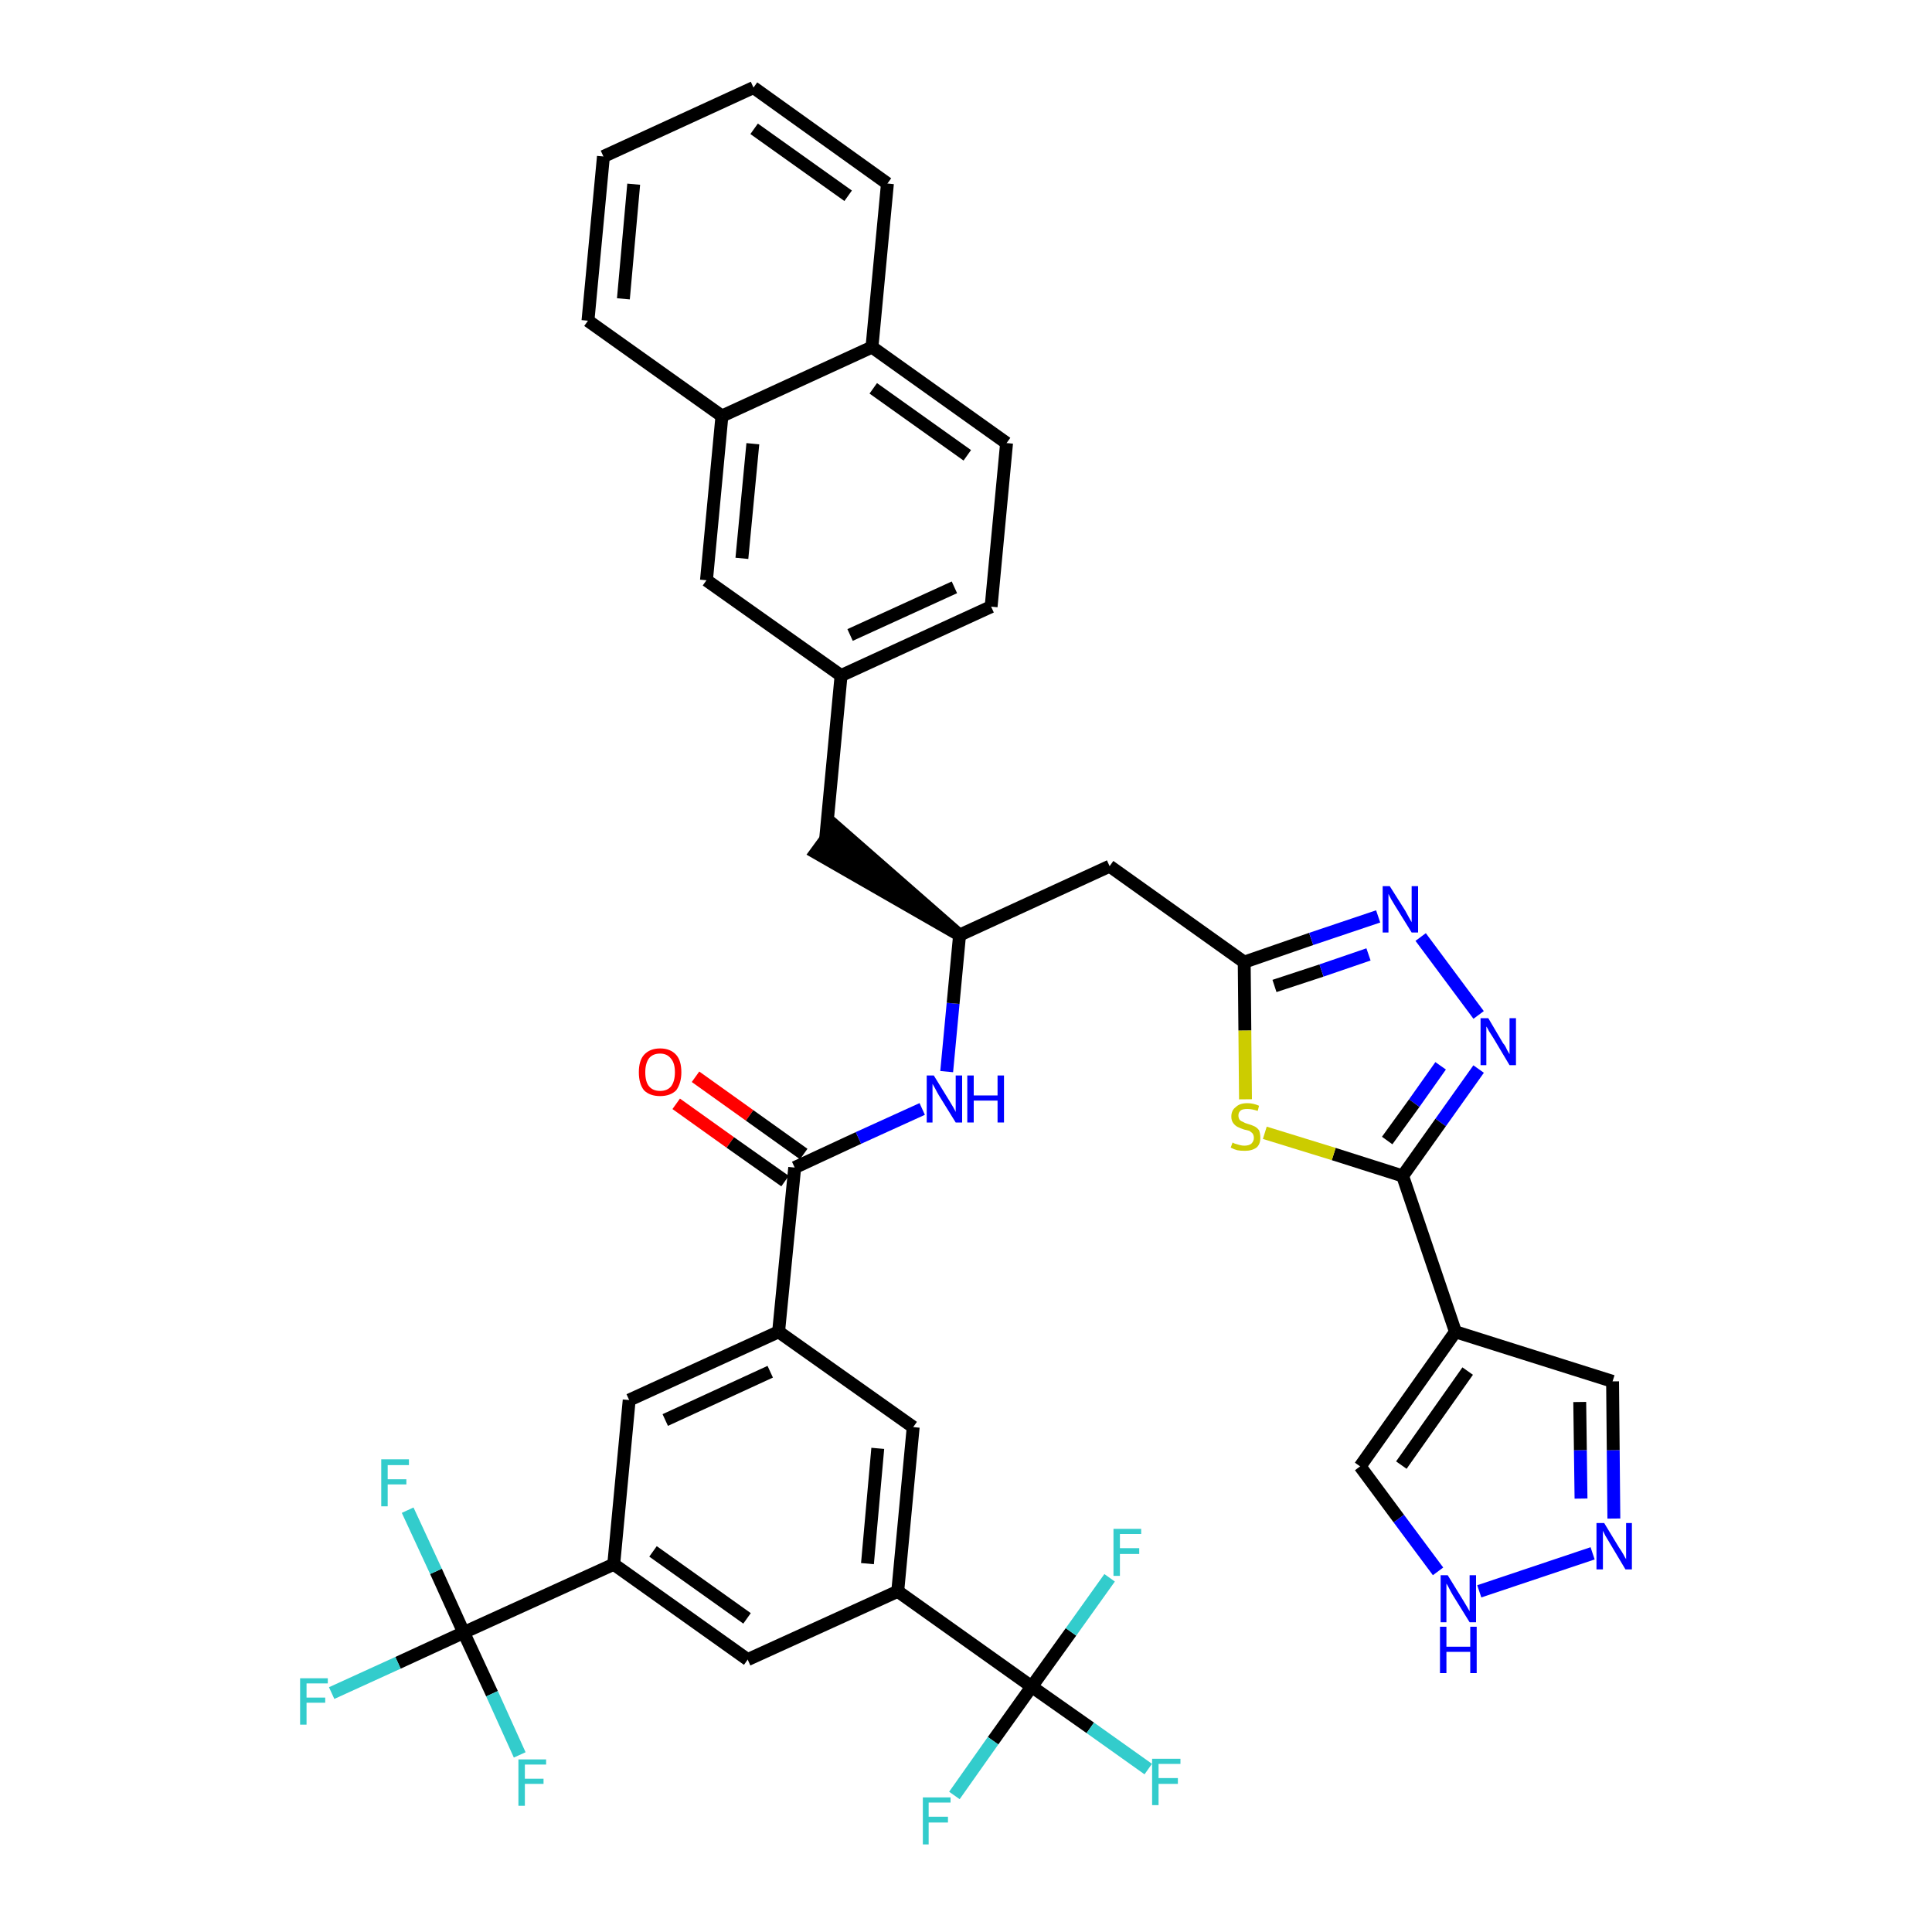 <?xml version='1.0' encoding='iso-8859-1'?>
<svg version='1.1' baseProfile='full'
              xmlns='http://www.w3.org/2000/svg'
                      xmlns:rdkit='http://www.rdkit.org/xml'
                      xmlns:xlink='http://www.w3.org/1999/xlink'
                  xml:space='preserve'
width='300px' height='300px' viewBox='0 0 300 300'>
<!-- END OF HEADER -->
<path class='bond-0 atom-0 atom-1' d='M 105.0,171.4 L 113.4,177.4' style='fill:none;fill-rule:evenodd;stroke:#FF0000;stroke-width:2.0px;stroke-linecap:butt;stroke-linejoin:miter;stroke-opacity:1' />
<path class='bond-0 atom-0 atom-1' d='M 113.4,177.4 L 121.9,183.4' style='fill:none;fill-rule:evenodd;stroke:#000000;stroke-width:2.0px;stroke-linecap:butt;stroke-linejoin:miter;stroke-opacity:1' />
<path class='bond-0 atom-0 atom-1' d='M 108.0,167.2 L 116.4,173.2' style='fill:none;fill-rule:evenodd;stroke:#FF0000;stroke-width:2.0px;stroke-linecap:butt;stroke-linejoin:miter;stroke-opacity:1' />
<path class='bond-0 atom-0 atom-1' d='M 116.4,173.2 L 124.8,179.2' style='fill:none;fill-rule:evenodd;stroke:#000000;stroke-width:2.0px;stroke-linecap:butt;stroke-linejoin:miter;stroke-opacity:1' />
<path class='bond-1 atom-1 atom-2' d='M 123.4,181.3 L 133.3,176.7' style='fill:none;fill-rule:evenodd;stroke:#000000;stroke-width:2.0px;stroke-linecap:butt;stroke-linejoin:miter;stroke-opacity:1' />
<path class='bond-1 atom-1 atom-2' d='M 133.3,176.7 L 143.2,172.2' style='fill:none;fill-rule:evenodd;stroke:#0000FF;stroke-width:2.0px;stroke-linecap:butt;stroke-linejoin:miter;stroke-opacity:1' />
<path class='bond-25 atom-1 atom-26' d='M 123.4,181.3 L 120.9,206.8' style='fill:none;fill-rule:evenodd;stroke:#000000;stroke-width:2.0px;stroke-linecap:butt;stroke-linejoin:miter;stroke-opacity:1' />
<path class='bond-2 atom-2 atom-3' d='M 147.0,166.4 L 148.0,155.8' style='fill:none;fill-rule:evenodd;stroke:#0000FF;stroke-width:2.0px;stroke-linecap:butt;stroke-linejoin:miter;stroke-opacity:1' />
<path class='bond-2 atom-2 atom-3' d='M 148.0,155.8 L 149.0,145.2' style='fill:none;fill-rule:evenodd;stroke:#000000;stroke-width:2.0px;stroke-linecap:butt;stroke-linejoin:miter;stroke-opacity:1' />
<path class='bond-3 atom-3 atom-4' d='M 149.0,145.2 L 129.7,128.3 L 126.7,132.4 Z' style='fill:#000000;fill-rule:evenodd;fill-opacity:1;stroke:#000000;stroke-width:2.0px;stroke-linecap:butt;stroke-linejoin:miter;stroke-opacity:1;' />
<path class='bond-14 atom-3 atom-15' d='M 149.0,145.2 L 172.3,134.5' style='fill:none;fill-rule:evenodd;stroke:#000000;stroke-width:2.0px;stroke-linecap:butt;stroke-linejoin:miter;stroke-opacity:1' />
<path class='bond-4 atom-4 atom-5' d='M 128.2,130.3 L 130.6,104.9' style='fill:none;fill-rule:evenodd;stroke:#000000;stroke-width:2.0px;stroke-linecap:butt;stroke-linejoin:miter;stroke-opacity:1' />
<path class='bond-5 atom-5 atom-6' d='M 130.6,104.9 L 153.9,94.2' style='fill:none;fill-rule:evenodd;stroke:#000000;stroke-width:2.0px;stroke-linecap:butt;stroke-linejoin:miter;stroke-opacity:1' />
<path class='bond-5 atom-5 atom-6' d='M 132.0,98.6 L 148.2,91.2' style='fill:none;fill-rule:evenodd;stroke:#000000;stroke-width:2.0px;stroke-linecap:butt;stroke-linejoin:miter;stroke-opacity:1' />
<path class='bond-39 atom-14 atom-5' d='M 109.7,90.1 L 130.6,104.9' style='fill:none;fill-rule:evenodd;stroke:#000000;stroke-width:2.0px;stroke-linecap:butt;stroke-linejoin:miter;stroke-opacity:1' />
<path class='bond-6 atom-6 atom-7' d='M 153.9,94.2 L 156.3,68.8' style='fill:none;fill-rule:evenodd;stroke:#000000;stroke-width:2.0px;stroke-linecap:butt;stroke-linejoin:miter;stroke-opacity:1' />
<path class='bond-7 atom-7 atom-8' d='M 156.3,68.8 L 135.4,53.9' style='fill:none;fill-rule:evenodd;stroke:#000000;stroke-width:2.0px;stroke-linecap:butt;stroke-linejoin:miter;stroke-opacity:1' />
<path class='bond-7 atom-7 atom-8' d='M 150.2,70.7 L 135.6,60.3' style='fill:none;fill-rule:evenodd;stroke:#000000;stroke-width:2.0px;stroke-linecap:butt;stroke-linejoin:miter;stroke-opacity:1' />
<path class='bond-8 atom-8 atom-9' d='M 135.4,53.9 L 137.8,28.5' style='fill:none;fill-rule:evenodd;stroke:#000000;stroke-width:2.0px;stroke-linecap:butt;stroke-linejoin:miter;stroke-opacity:1' />
<path class='bond-42 atom-13 atom-8' d='M 112.1,64.6 L 135.4,53.9' style='fill:none;fill-rule:evenodd;stroke:#000000;stroke-width:2.0px;stroke-linecap:butt;stroke-linejoin:miter;stroke-opacity:1' />
<path class='bond-9 atom-9 atom-10' d='M 137.8,28.5 L 117.0,13.6' style='fill:none;fill-rule:evenodd;stroke:#000000;stroke-width:2.0px;stroke-linecap:butt;stroke-linejoin:miter;stroke-opacity:1' />
<path class='bond-9 atom-9 atom-10' d='M 131.7,30.4 L 117.1,20.0' style='fill:none;fill-rule:evenodd;stroke:#000000;stroke-width:2.0px;stroke-linecap:butt;stroke-linejoin:miter;stroke-opacity:1' />
<path class='bond-10 atom-10 atom-11' d='M 117.0,13.6 L 93.7,24.3' style='fill:none;fill-rule:evenodd;stroke:#000000;stroke-width:2.0px;stroke-linecap:butt;stroke-linejoin:miter;stroke-opacity:1' />
<path class='bond-11 atom-11 atom-12' d='M 93.7,24.3 L 91.3,49.8' style='fill:none;fill-rule:evenodd;stroke:#000000;stroke-width:2.0px;stroke-linecap:butt;stroke-linejoin:miter;stroke-opacity:1' />
<path class='bond-11 atom-11 atom-12' d='M 98.4,28.6 L 96.8,46.4' style='fill:none;fill-rule:evenodd;stroke:#000000;stroke-width:2.0px;stroke-linecap:butt;stroke-linejoin:miter;stroke-opacity:1' />
<path class='bond-12 atom-12 atom-13' d='M 91.3,49.8 L 112.1,64.6' style='fill:none;fill-rule:evenodd;stroke:#000000;stroke-width:2.0px;stroke-linecap:butt;stroke-linejoin:miter;stroke-opacity:1' />
<path class='bond-13 atom-13 atom-14' d='M 112.1,64.6 L 109.7,90.1' style='fill:none;fill-rule:evenodd;stroke:#000000;stroke-width:2.0px;stroke-linecap:butt;stroke-linejoin:miter;stroke-opacity:1' />
<path class='bond-13 atom-13 atom-14' d='M 116.9,68.9 L 115.2,86.7' style='fill:none;fill-rule:evenodd;stroke:#000000;stroke-width:2.0px;stroke-linecap:butt;stroke-linejoin:miter;stroke-opacity:1' />
<path class='bond-15 atom-15 atom-16' d='M 172.3,134.5 L 193.2,149.4' style='fill:none;fill-rule:evenodd;stroke:#000000;stroke-width:2.0px;stroke-linecap:butt;stroke-linejoin:miter;stroke-opacity:1' />
<path class='bond-16 atom-16 atom-17' d='M 193.2,149.4 L 203.6,145.8' style='fill:none;fill-rule:evenodd;stroke:#000000;stroke-width:2.0px;stroke-linecap:butt;stroke-linejoin:miter;stroke-opacity:1' />
<path class='bond-16 atom-16 atom-17' d='M 203.6,145.8 L 214.0,142.3' style='fill:none;fill-rule:evenodd;stroke:#0000FF;stroke-width:2.0px;stroke-linecap:butt;stroke-linejoin:miter;stroke-opacity:1' />
<path class='bond-16 atom-16 atom-17' d='M 197.9,153.1 L 205.2,150.7' style='fill:none;fill-rule:evenodd;stroke:#000000;stroke-width:2.0px;stroke-linecap:butt;stroke-linejoin:miter;stroke-opacity:1' />
<path class='bond-16 atom-16 atom-17' d='M 205.2,150.7 L 212.5,148.2' style='fill:none;fill-rule:evenodd;stroke:#0000FF;stroke-width:2.0px;stroke-linecap:butt;stroke-linejoin:miter;stroke-opacity:1' />
<path class='bond-40 atom-25 atom-16' d='M 193.4,170.7 L 193.3,160.0' style='fill:none;fill-rule:evenodd;stroke:#CCCC00;stroke-width:2.0px;stroke-linecap:butt;stroke-linejoin:miter;stroke-opacity:1' />
<path class='bond-40 atom-25 atom-16' d='M 193.3,160.0 L 193.2,149.4' style='fill:none;fill-rule:evenodd;stroke:#000000;stroke-width:2.0px;stroke-linecap:butt;stroke-linejoin:miter;stroke-opacity:1' />
<path class='bond-17 atom-17 atom-18' d='M 220.6,145.5 L 229.6,157.6' style='fill:none;fill-rule:evenodd;stroke:#0000FF;stroke-width:2.0px;stroke-linecap:butt;stroke-linejoin:miter;stroke-opacity:1' />
<path class='bond-18 atom-18 atom-19' d='M 229.6,166.0 L 223.7,174.3' style='fill:none;fill-rule:evenodd;stroke:#0000FF;stroke-width:2.0px;stroke-linecap:butt;stroke-linejoin:miter;stroke-opacity:1' />
<path class='bond-18 atom-18 atom-19' d='M 223.7,174.3 L 217.8,182.6' style='fill:none;fill-rule:evenodd;stroke:#000000;stroke-width:2.0px;stroke-linecap:butt;stroke-linejoin:miter;stroke-opacity:1' />
<path class='bond-18 atom-18 atom-19' d='M 223.7,165.5 L 219.6,171.3' style='fill:none;fill-rule:evenodd;stroke:#0000FF;stroke-width:2.0px;stroke-linecap:butt;stroke-linejoin:miter;stroke-opacity:1' />
<path class='bond-18 atom-18 atom-19' d='M 219.6,171.3 L 215.4,177.1' style='fill:none;fill-rule:evenodd;stroke:#000000;stroke-width:2.0px;stroke-linecap:butt;stroke-linejoin:miter;stroke-opacity:1' />
<path class='bond-19 atom-19 atom-20' d='M 217.8,182.6 L 226.0,206.8' style='fill:none;fill-rule:evenodd;stroke:#000000;stroke-width:2.0px;stroke-linecap:butt;stroke-linejoin:miter;stroke-opacity:1' />
<path class='bond-24 atom-19 atom-25' d='M 217.8,182.6 L 207.1,179.2' style='fill:none;fill-rule:evenodd;stroke:#000000;stroke-width:2.0px;stroke-linecap:butt;stroke-linejoin:miter;stroke-opacity:1' />
<path class='bond-24 atom-19 atom-25' d='M 207.1,179.2 L 196.4,175.9' style='fill:none;fill-rule:evenodd;stroke:#CCCC00;stroke-width:2.0px;stroke-linecap:butt;stroke-linejoin:miter;stroke-opacity:1' />
<path class='bond-20 atom-20 atom-21' d='M 226.0,206.8 L 250.4,214.5' style='fill:none;fill-rule:evenodd;stroke:#000000;stroke-width:2.0px;stroke-linecap:butt;stroke-linejoin:miter;stroke-opacity:1' />
<path class='bond-43 atom-24 atom-20' d='M 211.2,227.7 L 226.0,206.8' style='fill:none;fill-rule:evenodd;stroke:#000000;stroke-width:2.0px;stroke-linecap:butt;stroke-linejoin:miter;stroke-opacity:1' />
<path class='bond-43 atom-24 atom-20' d='M 217.6,227.5 L 227.9,212.9' style='fill:none;fill-rule:evenodd;stroke:#000000;stroke-width:2.0px;stroke-linecap:butt;stroke-linejoin:miter;stroke-opacity:1' />
<path class='bond-21 atom-21 atom-22' d='M 250.4,214.5 L 250.5,225.2' style='fill:none;fill-rule:evenodd;stroke:#000000;stroke-width:2.0px;stroke-linecap:butt;stroke-linejoin:miter;stroke-opacity:1' />
<path class='bond-21 atom-21 atom-22' d='M 250.5,225.2 L 250.6,235.8' style='fill:none;fill-rule:evenodd;stroke:#0000FF;stroke-width:2.0px;stroke-linecap:butt;stroke-linejoin:miter;stroke-opacity:1' />
<path class='bond-21 atom-21 atom-22' d='M 245.3,217.7 L 245.4,225.2' style='fill:none;fill-rule:evenodd;stroke:#000000;stroke-width:2.0px;stroke-linecap:butt;stroke-linejoin:miter;stroke-opacity:1' />
<path class='bond-21 atom-21 atom-22' d='M 245.4,225.2 L 245.5,232.7' style='fill:none;fill-rule:evenodd;stroke:#0000FF;stroke-width:2.0px;stroke-linecap:butt;stroke-linejoin:miter;stroke-opacity:1' />
<path class='bond-22 atom-22 atom-23' d='M 247.3,241.2 L 229.7,247.1' style='fill:none;fill-rule:evenodd;stroke:#0000FF;stroke-width:2.0px;stroke-linecap:butt;stroke-linejoin:miter;stroke-opacity:1' />
<path class='bond-23 atom-23 atom-24' d='M 223.3,244.0 L 217.2,235.8' style='fill:none;fill-rule:evenodd;stroke:#0000FF;stroke-width:2.0px;stroke-linecap:butt;stroke-linejoin:miter;stroke-opacity:1' />
<path class='bond-23 atom-23 atom-24' d='M 217.2,235.8 L 211.2,227.7' style='fill:none;fill-rule:evenodd;stroke:#000000;stroke-width:2.0px;stroke-linecap:butt;stroke-linejoin:miter;stroke-opacity:1' />
<path class='bond-26 atom-26 atom-27' d='M 120.9,206.8 L 97.7,217.4' style='fill:none;fill-rule:evenodd;stroke:#000000;stroke-width:2.0px;stroke-linecap:butt;stroke-linejoin:miter;stroke-opacity:1' />
<path class='bond-26 atom-26 atom-27' d='M 119.6,213.0 L 103.3,220.5' style='fill:none;fill-rule:evenodd;stroke:#000000;stroke-width:2.0px;stroke-linecap:butt;stroke-linejoin:miter;stroke-opacity:1' />
<path class='bond-41 atom-39 atom-26' d='M 141.8,221.6 L 120.9,206.8' style='fill:none;fill-rule:evenodd;stroke:#000000;stroke-width:2.0px;stroke-linecap:butt;stroke-linejoin:miter;stroke-opacity:1' />
<path class='bond-27 atom-27 atom-28' d='M 97.7,217.4 L 95.3,242.9' style='fill:none;fill-rule:evenodd;stroke:#000000;stroke-width:2.0px;stroke-linecap:butt;stroke-linejoin:miter;stroke-opacity:1' />
<path class='bond-28 atom-28 atom-29' d='M 95.3,242.9 L 72.0,253.5' style='fill:none;fill-rule:evenodd;stroke:#000000;stroke-width:2.0px;stroke-linecap:butt;stroke-linejoin:miter;stroke-opacity:1' />
<path class='bond-32 atom-28 atom-33' d='M 95.3,242.9 L 116.1,257.7' style='fill:none;fill-rule:evenodd;stroke:#000000;stroke-width:2.0px;stroke-linecap:butt;stroke-linejoin:miter;stroke-opacity:1' />
<path class='bond-32 atom-28 atom-33' d='M 101.4,240.9 L 116.0,251.3' style='fill:none;fill-rule:evenodd;stroke:#000000;stroke-width:2.0px;stroke-linecap:butt;stroke-linejoin:miter;stroke-opacity:1' />
<path class='bond-29 atom-29 atom-30' d='M 72.0,253.5 L 61.8,258.2' style='fill:none;fill-rule:evenodd;stroke:#000000;stroke-width:2.0px;stroke-linecap:butt;stroke-linejoin:miter;stroke-opacity:1' />
<path class='bond-29 atom-29 atom-30' d='M 61.8,258.2 L 51.5,262.9' style='fill:none;fill-rule:evenodd;stroke:#33CCCC;stroke-width:2.0px;stroke-linecap:butt;stroke-linejoin:miter;stroke-opacity:1' />
<path class='bond-30 atom-29 atom-31' d='M 72.0,253.5 L 67.7,244.0' style='fill:none;fill-rule:evenodd;stroke:#000000;stroke-width:2.0px;stroke-linecap:butt;stroke-linejoin:miter;stroke-opacity:1' />
<path class='bond-30 atom-29 atom-31' d='M 67.7,244.0 L 63.3,234.5' style='fill:none;fill-rule:evenodd;stroke:#33CCCC;stroke-width:2.0px;stroke-linecap:butt;stroke-linejoin:miter;stroke-opacity:1' />
<path class='bond-31 atom-29 atom-32' d='M 72.0,253.5 L 76.4,263.0' style='fill:none;fill-rule:evenodd;stroke:#000000;stroke-width:2.0px;stroke-linecap:butt;stroke-linejoin:miter;stroke-opacity:1' />
<path class='bond-31 atom-29 atom-32' d='M 76.4,263.0 L 80.7,272.5' style='fill:none;fill-rule:evenodd;stroke:#33CCCC;stroke-width:2.0px;stroke-linecap:butt;stroke-linejoin:miter;stroke-opacity:1' />
<path class='bond-33 atom-33 atom-34' d='M 116.1,257.7 L 139.4,247.1' style='fill:none;fill-rule:evenodd;stroke:#000000;stroke-width:2.0px;stroke-linecap:butt;stroke-linejoin:miter;stroke-opacity:1' />
<path class='bond-34 atom-34 atom-35' d='M 139.4,247.1 L 160.2,261.9' style='fill:none;fill-rule:evenodd;stroke:#000000;stroke-width:2.0px;stroke-linecap:butt;stroke-linejoin:miter;stroke-opacity:1' />
<path class='bond-38 atom-34 atom-39' d='M 139.4,247.1 L 141.8,221.6' style='fill:none;fill-rule:evenodd;stroke:#000000;stroke-width:2.0px;stroke-linecap:butt;stroke-linejoin:miter;stroke-opacity:1' />
<path class='bond-38 atom-34 atom-39' d='M 134.7,242.8 L 136.3,224.9' style='fill:none;fill-rule:evenodd;stroke:#000000;stroke-width:2.0px;stroke-linecap:butt;stroke-linejoin:miter;stroke-opacity:1' />
<path class='bond-35 atom-35 atom-36' d='M 160.2,261.9 L 169.3,268.3' style='fill:none;fill-rule:evenodd;stroke:#000000;stroke-width:2.0px;stroke-linecap:butt;stroke-linejoin:miter;stroke-opacity:1' />
<path class='bond-35 atom-35 atom-36' d='M 169.3,268.3 L 178.3,274.7' style='fill:none;fill-rule:evenodd;stroke:#33CCCC;stroke-width:2.0px;stroke-linecap:butt;stroke-linejoin:miter;stroke-opacity:1' />
<path class='bond-36 atom-35 atom-37' d='M 160.2,261.9 L 154.2,270.3' style='fill:none;fill-rule:evenodd;stroke:#000000;stroke-width:2.0px;stroke-linecap:butt;stroke-linejoin:miter;stroke-opacity:1' />
<path class='bond-36 atom-35 atom-37' d='M 154.2,270.3 L 148.2,278.8' style='fill:none;fill-rule:evenodd;stroke:#33CCCC;stroke-width:2.0px;stroke-linecap:butt;stroke-linejoin:miter;stroke-opacity:1' />
<path class='bond-37 atom-35 atom-38' d='M 160.2,261.9 L 166.3,253.4' style='fill:none;fill-rule:evenodd;stroke:#000000;stroke-width:2.0px;stroke-linecap:butt;stroke-linejoin:miter;stroke-opacity:1' />
<path class='bond-37 atom-35 atom-38' d='M 166.3,253.4 L 172.3,245.0' style='fill:none;fill-rule:evenodd;stroke:#33CCCC;stroke-width:2.0px;stroke-linecap:butt;stroke-linejoin:miter;stroke-opacity:1' />
<path  class='atom-0' d='M 99.2 166.5
Q 99.2 164.7, 100.0 163.8
Q 100.9 162.8, 102.5 162.8
Q 104.1 162.8, 105.0 163.8
Q 105.8 164.7, 105.8 166.5
Q 105.8 168.2, 105.0 169.3
Q 104.1 170.2, 102.5 170.2
Q 100.9 170.2, 100.0 169.3
Q 99.2 168.3, 99.2 166.5
M 102.5 169.4
Q 103.6 169.4, 104.2 168.7
Q 104.8 167.9, 104.8 166.5
Q 104.8 165.1, 104.2 164.4
Q 103.6 163.6, 102.5 163.6
Q 101.4 163.6, 100.8 164.3
Q 100.2 165.1, 100.2 166.5
Q 100.2 168.0, 100.8 168.7
Q 101.4 169.4, 102.5 169.4
' fill='#FF0000'/>
<path  class='atom-2' d='M 145.0 167.0
L 147.4 170.9
Q 147.6 171.2, 148.0 171.9
Q 148.4 172.6, 148.4 172.7
L 148.4 167.0
L 149.4 167.0
L 149.4 174.3
L 148.4 174.3
L 145.8 170.1
Q 145.5 169.6, 145.2 169.0
Q 144.9 168.5, 144.8 168.3
L 144.8 174.3
L 143.9 174.3
L 143.9 167.0
L 145.0 167.0
' fill='#0000FF'/>
<path  class='atom-2' d='M 150.2 167.0
L 151.2 167.0
L 151.2 170.1
L 154.9 170.1
L 154.9 167.0
L 155.9 167.0
L 155.9 174.3
L 154.9 174.3
L 154.9 170.9
L 151.2 170.9
L 151.2 174.3
L 150.2 174.3
L 150.2 167.0
' fill='#0000FF'/>
<path  class='atom-17' d='M 215.8 137.6
L 218.2 141.4
Q 218.4 141.8, 218.8 142.5
Q 219.2 143.2, 219.2 143.2
L 219.2 137.6
L 220.2 137.6
L 220.2 144.8
L 219.2 144.8
L 216.6 140.6
Q 216.3 140.1, 216.0 139.6
Q 215.7 139.0, 215.6 138.8
L 215.6 144.8
L 214.7 144.8
L 214.7 137.6
L 215.8 137.6
' fill='#0000FF'/>
<path  class='atom-18' d='M 231.1 158.1
L 233.4 162.0
Q 233.7 162.3, 234.0 163.0
Q 234.4 163.7, 234.4 163.7
L 234.4 158.1
L 235.4 158.1
L 235.4 165.4
L 234.4 165.4
L 231.9 161.2
Q 231.6 160.7, 231.2 160.1
Q 230.9 159.5, 230.8 159.4
L 230.8 165.4
L 229.9 165.4
L 229.9 158.1
L 231.1 158.1
' fill='#0000FF'/>
<path  class='atom-22' d='M 249.1 236.5
L 251.4 240.3
Q 251.7 240.7, 252.1 241.4
Q 252.4 242.0, 252.5 242.1
L 252.5 236.5
L 253.4 236.5
L 253.4 243.7
L 252.4 243.7
L 249.9 239.5
Q 249.6 239.0, 249.3 238.5
Q 249.0 237.9, 248.9 237.7
L 248.9 243.7
L 247.9 243.7
L 247.9 236.5
L 249.1 236.5
' fill='#0000FF'/>
<path  class='atom-23' d='M 224.8 244.6
L 227.2 248.5
Q 227.4 248.8, 227.8 249.5
Q 228.2 250.2, 228.2 250.2
L 228.2 244.6
L 229.2 244.6
L 229.2 251.9
L 228.2 251.9
L 225.6 247.7
Q 225.3 247.2, 225.0 246.6
Q 224.7 246.0, 224.6 245.9
L 224.6 251.9
L 223.7 251.9
L 223.7 244.6
L 224.8 244.6
' fill='#0000FF'/>
<path  class='atom-23' d='M 223.6 252.6
L 224.6 252.6
L 224.6 255.7
L 228.3 255.7
L 228.3 252.6
L 229.3 252.6
L 229.3 259.8
L 228.3 259.8
L 228.3 256.5
L 224.6 256.5
L 224.6 259.8
L 223.6 259.8
L 223.6 252.6
' fill='#0000FF'/>
<path  class='atom-25' d='M 191.4 177.4
Q 191.5 177.5, 191.8 177.6
Q 192.1 177.7, 192.5 177.8
Q 192.9 177.9, 193.2 177.9
Q 193.9 177.9, 194.3 177.6
Q 194.7 177.2, 194.7 176.7
Q 194.7 176.3, 194.5 176.0
Q 194.3 175.8, 194.0 175.6
Q 193.7 175.5, 193.2 175.4
Q 192.6 175.2, 192.2 175.0
Q 191.8 174.8, 191.5 174.4
Q 191.2 174.0, 191.2 173.4
Q 191.2 172.4, 191.9 171.9
Q 192.5 171.3, 193.7 171.3
Q 194.6 171.3, 195.5 171.7
L 195.3 172.5
Q 194.4 172.2, 193.7 172.2
Q 193.0 172.2, 192.7 172.4
Q 192.3 172.7, 192.3 173.2
Q 192.3 173.6, 192.5 173.9
Q 192.7 174.1, 193.0 174.2
Q 193.3 174.4, 193.7 174.5
Q 194.4 174.7, 194.8 174.9
Q 195.2 175.1, 195.5 175.5
Q 195.7 176.0, 195.7 176.7
Q 195.7 177.7, 195.1 178.2
Q 194.4 178.7, 193.3 178.7
Q 192.6 178.7, 192.1 178.6
Q 191.7 178.5, 191.1 178.2
L 191.4 177.4
' fill='#CCCC00'/>
<path  class='atom-30' d='M 46.6 260.6
L 50.9 260.6
L 50.9 261.4
L 47.6 261.4
L 47.6 263.6
L 50.5 263.6
L 50.5 264.4
L 47.6 264.4
L 47.6 267.8
L 46.6 267.8
L 46.6 260.6
' fill='#33CCCC'/>
<path  class='atom-31' d='M 59.2 226.6
L 63.5 226.6
L 63.5 227.5
L 60.2 227.5
L 60.2 229.7
L 63.1 229.7
L 63.1 230.5
L 60.2 230.5
L 60.2 233.9
L 59.2 233.9
L 59.2 226.6
' fill='#33CCCC'/>
<path  class='atom-32' d='M 80.5 273.2
L 84.8 273.2
L 84.8 274.0
L 81.5 274.0
L 81.5 276.2
L 84.4 276.2
L 84.4 277.0
L 81.5 277.0
L 81.5 280.4
L 80.5 280.4
L 80.5 273.2
' fill='#33CCCC'/>
<path  class='atom-36' d='M 178.9 273.1
L 183.3 273.1
L 183.3 273.9
L 179.9 273.9
L 179.9 276.1
L 182.9 276.1
L 182.9 277.0
L 179.9 277.0
L 179.9 280.3
L 178.9 280.3
L 178.9 273.1
' fill='#33CCCC'/>
<path  class='atom-37' d='M 143.3 279.1
L 147.6 279.1
L 147.6 279.9
L 144.2 279.9
L 144.2 282.1
L 147.2 282.1
L 147.2 283.0
L 144.2 283.0
L 144.2 286.4
L 143.3 286.4
L 143.3 279.1
' fill='#33CCCC'/>
<path  class='atom-38' d='M 172.9 237.4
L 177.2 237.4
L 177.2 238.2
L 173.9 238.2
L 173.9 240.4
L 176.9 240.4
L 176.9 241.3
L 173.9 241.3
L 173.9 244.7
L 172.9 244.7
L 172.9 237.4
' fill='#33CCCC'/>
</svg>
